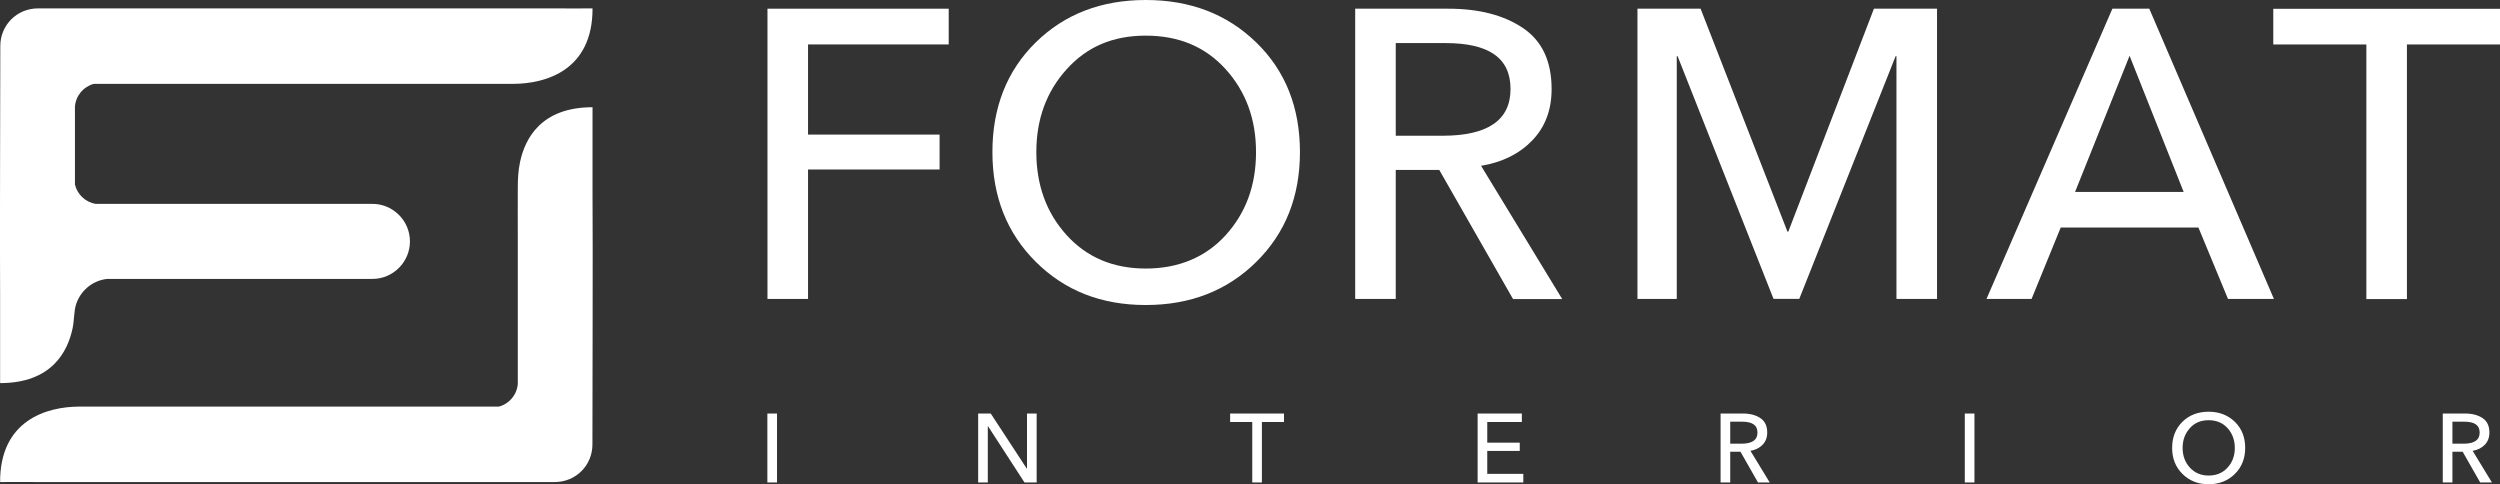 <?xml version="1.0" encoding="UTF-8"?>
<svg id="_Слой_2" data-name="Слой 2" xmlns="http://www.w3.org/2000/svg" viewBox="0 0 238.51 46.2">
  <rect x="0" y="0" width="238.51" height="46.2" fill="#333333" stroke="none"/>
  <defs>
    <style>
      .cls-1 {
        fill: #fff;
        fill-rule: evenodd;
      }
    </style>
  </defs>
  <g id="_Слой_1-2" data-name="Слой 1">
    <g>
      <g>
        <path class="cls-1" d="M7.14,17.56c.21,.97,1,1.73,1.99,1.89h26.4c1.97,0,3.58,1.61,3.58,3.58s-1.61,3.58-3.58,3.58H10.21c-1.43,.16-2.59,1.18-2.98,2.52-.18,.64-.15,1.44-.3,2.17-.47,2.25-2,5.25-6.92,5.25v-8.47C-.03,22.69,.03,10.43,.03,4.38,.03,2.41,1.6,.8,3.63,.8H52.9c1.21,0,2.4,.02,3.63,0,.02,5.86-4.39,7.2-7.6,7.2-1.61,0-3.58,0-5.26,0H8.95c-.98,.26-1.71,1.11-1.8,2.15,0,2.47,0,4.94,0,7.41Z"/>
        <path class="cls-1" d="M52.92,45.99H3.64c-1.21,0-2.4-.02-3.63,0-.02-5.86,4.39-7.2,7.6-7.2,1.61,0,3.58,0,5.26,0H47.6c.98-.26,1.71-1.11,1.8-2.15v-.57c0-.26,0-.39,0-.49,0-4.19,0-8.37,0-12.56-.01-1.71,0-3.41,0-5.11,0-.83,.04-1.62,.21-2.43,.47-2.25,2-5.25,6.92-5.25v8.47c.04,5.4-.01,17.66-.01,23.71,0,1.97-1.57,3.58-3.6,3.58Z"/>
      </g>
      <g>
        <path class="cls-1" d="M74.13,39.45v6.58h-.92v-6.58h.92Zm20.39,0l3.44,5.26h.02v-5.26h.92v6.58h-1.16l-3.48-5.37h-.02v5.37h-.92v-6.58h1.2Zm25.87,.81v5.77h-.92v-5.77h-2.11v-.81h5.14v.81h-2.11Zm21.5,2.76v2.19h3.44v.82h-4.36v-6.58h4.22v.81h-3.3v1.97h3.1v.79h-3.1Zm23.18,.08v2.93h-.92v-6.58h2.11c.69,0,1.26,.15,1.69,.44s.65,.75,.65,1.38c0,.47-.15,.86-.44,1.16-.29,.3-.68,.5-1.16,.58l1.84,3.02h-1.12l-1.67-2.93h-.98Zm0-2.87v2.1h1.06c1.03,0,1.54-.35,1.54-1.06s-.49-1.04-1.48-1.04h-1.12Zm23.3-.78v6.58h-.92v-6.58h.92Zm25.83,3.28c0,1.01-.33,1.84-.99,2.49-.66,.65-1.49,.98-2.5,.98s-1.83-.33-2.49-.98c-.66-.65-.99-1.48-.99-2.49s.33-1.84,.98-2.49c.65-.64,1.49-.96,2.5-.96s1.84,.32,2.5,.96c.66,.64,.99,1.47,.99,2.49h0Zm-.99,0c0-.74-.23-1.37-.69-1.88-.46-.51-1.06-.76-1.81-.76s-1.34,.25-1.79,.76c-.46,.51-.69,1.13-.69,1.88s.23,1.38,.69,1.88c.46,.5,1.06,.76,1.79,.76s1.35-.25,1.81-.76c.46-.5,.69-1.13,.69-1.88h0Zm20.76,.37v2.93h-.92v-6.58h2.11c.69,0,1.26,.15,1.69,.44s.65,.75,.65,1.38c0,.47-.15,.86-.44,1.16s-.68,.5-1.16,.58l1.84,3.02h-1.12l-1.67-2.93h-.98Zm0-2.87v2.1h1.06c1.03,0,1.54-.35,1.54-1.06s-.49-1.04-1.48-1.04h-1.12Z"/>
        <g>
          <g>
            <path class="cls-1" d="M133.16,16.2v12.32h-3.87V.83h8.88c2.92,0,5.29,.61,7.12,1.84,1.83,1.23,2.74,3.17,2.74,5.83,0,1.98-.61,3.61-1.84,4.89-1.23,1.28-2.85,2.09-4.89,2.43l7.74,12.71h-4.69l-7.04-12.32h-4.15Zm0-12.09V12.95h4.46c4.33,0,6.49-1.49,6.49-4.46s-2.07-4.38-6.22-4.38h-4.73Zm29.08-3.29l8.29,21.28h.08L178.78,.83h6.02V28.52h-3.87V5.36h-.08l-9.19,23.15h-2.46l-9.15-23.15h-.08V28.52h-3.75V.83h6.02Z"/>
            <polygon class="cls-1" points="77.09 16.17 77.09 28.52 73.22 28.52 73.22 .83 90.51 .83 90.51 4.24 77.09 4.24 77.09 12.84 89.64 12.84 89.64 16.17 77.09 16.17"/>
            <path class="cls-1" d="M124.02,14.51c0,4.25-1.39,7.74-4.17,10.48-2.78,2.74-6.29,4.11-10.54,4.11s-7.72-1.37-10.48-4.11c-2.76-2.74-4.15-6.23-4.15-10.48s1.38-7.76,4.13-10.46c2.75-2.7,6.25-4.05,10.5-4.05s7.76,1.35,10.54,4.05c2.78,2.7,4.17,6.19,4.17,10.46h0Zm-4.19,0c0-3.13-.96-5.76-2.89-7.9-1.93-2.14-4.47-3.21-7.63-3.21s-5.62,1.07-7.55,3.21c-1.93,2.14-2.89,4.77-2.89,7.9s.96,5.8,2.89,7.92c1.93,2.13,4.45,3.19,7.55,3.19s5.7-1.06,7.63-3.19c1.93-2.13,2.89-4.76,2.89-7.92Z"/>
          </g>
          <path class="cls-1" d="M196.6,21.71l-2.78,6.81h-4.3L201.53,.83h3.52l11.89,27.69h-4.38l-2.82-6.81h-13.14Zm6.57-16.39l-5.2,12.99h10.36l-5.16-12.99Z"/>
          <path class="cls-1" d="M215.79,28.5l.02,.04h-.02v-.04h0Zm13.84-24.25V28.53h-3.87V4.24h-8.88V.84h21.63v3.4h-8.88Z"/>
        </g>
      </g>
    </g>
  </g>
</svg>